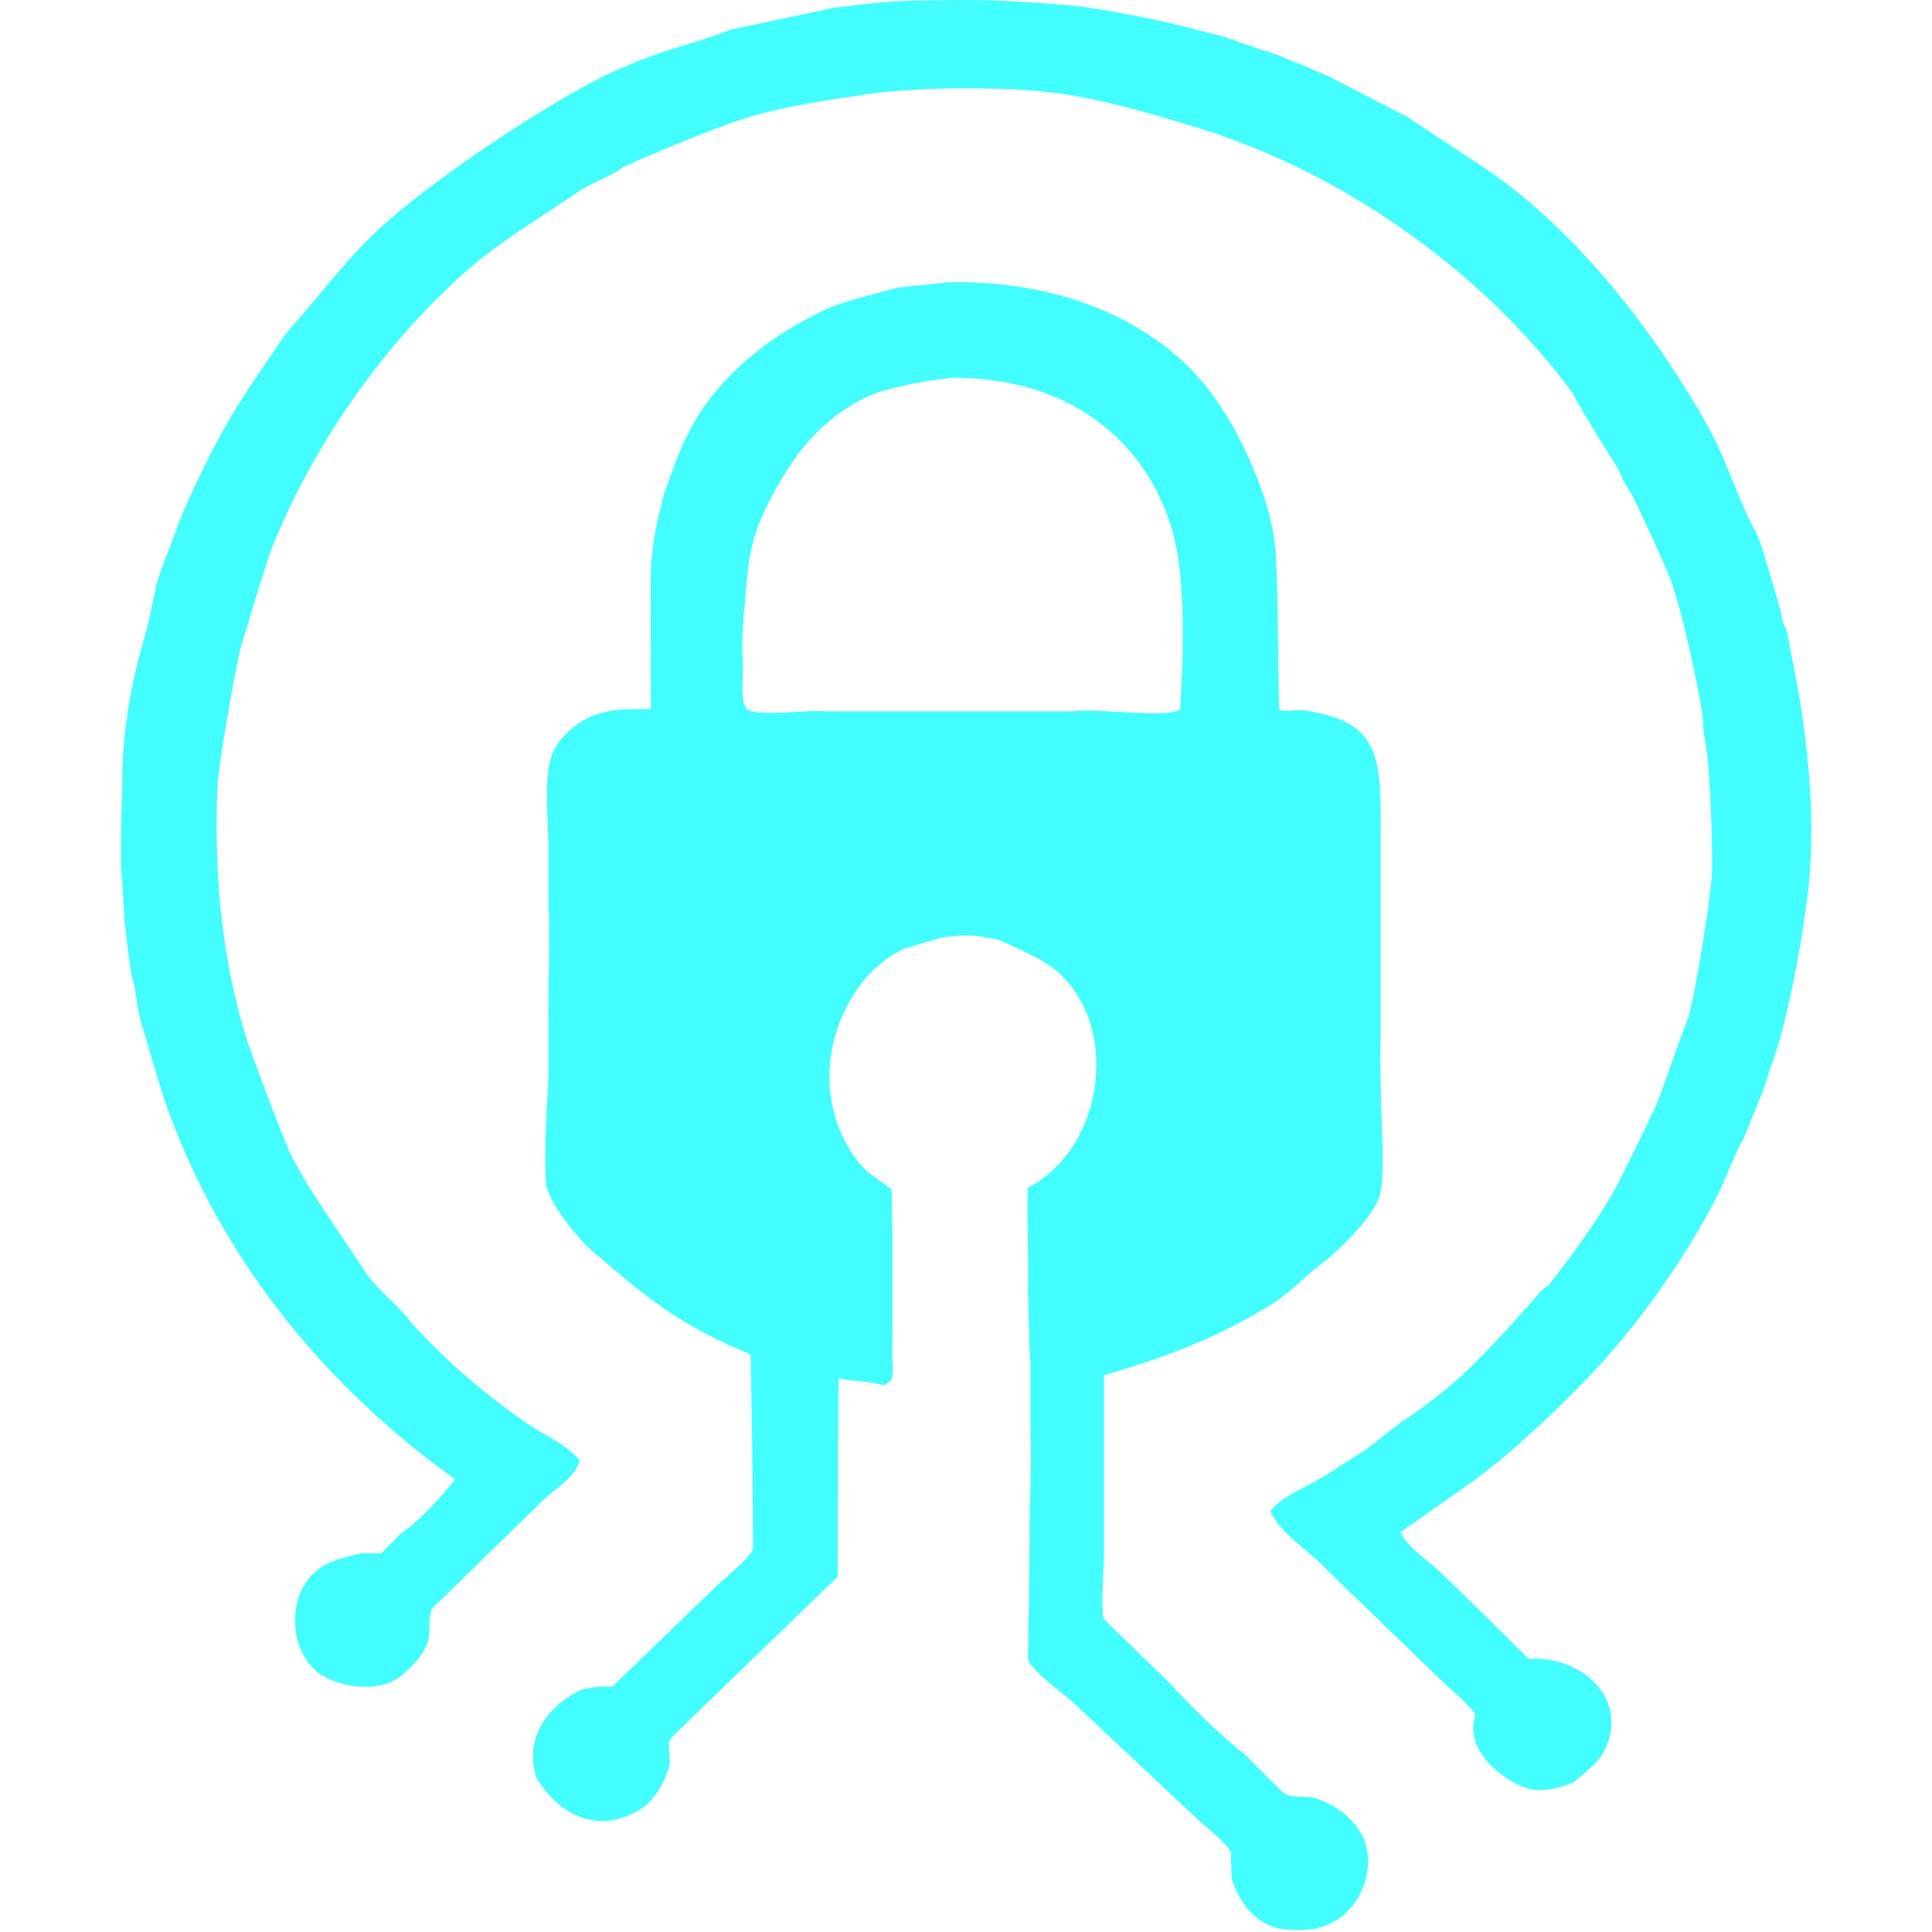 <svg xmlns="http://www.w3.org/2000/svg" xmlns:xlink="http://www.w3.org/1999/xlink" preserveAspectRatio="xMidYMid" width="32" height="32" viewBox="0 0 32 32">
  <defs>
    <style>
      .cls-1 {
        fill: #42feff;
        fill-rule: evenodd;
      }
    </style>
  </defs>
  <path d="M29.877,15.254 C29.881,15.340 29.639,16.752 29.416,17.422 C29.192,18.091 29.225,18.001 29.192,18.091 C29.087,18.349 28.982,18.607 28.877,18.864 C28.730,19.097 28.597,19.512 28.418,19.856 C27.864,20.920 27.082,22.016 26.253,22.869 C25.682,23.456 25.067,24.037 24.402,24.530 C24.000,24.813 23.597,25.096 23.195,25.380 C23.319,25.640 23.635,25.829 23.838,26.023 C24.338,26.503 24.832,26.988 25.321,27.478 C26.135,27.413 26.937,28.070 26.620,28.895 C26.508,29.187 26.274,29.337 26.056,29.526 C25.756,29.634 25.522,29.693 25.281,29.616 C24.933,29.505 24.226,29.005 24.441,28.393 C24.264,28.164 24.030,27.989 23.825,27.787 C23.203,27.187 22.582,26.586 21.961,25.985 C21.672,25.669 21.234,25.436 21.042,25.032 C21.194,24.807 21.533,24.688 21.764,24.543 C21.782,24.561 22.486,24.090 22.617,24.015 C22.810,23.864 23.002,23.714 23.195,23.564 C23.671,23.256 24.147,22.871 24.533,22.469 C24.802,22.190 25.062,21.910 25.321,21.620 C25.347,21.590 25.633,21.237 25.623,21.323 C25.991,20.849 26.429,20.269 26.738,19.714 C26.886,19.449 27.405,18.368 27.434,18.297 C27.589,17.910 27.799,17.265 27.959,16.868 C28.016,16.746 28.299,15.184 28.352,14.512 C28.375,14.235 28.330,12.785 28.261,12.426 C28.269,12.353 28.199,12.119 28.208,12.001 C28.226,11.769 27.843,10.018 27.657,9.567 C27.471,9.116 27.245,8.639 27.053,8.241 C27.066,8.241 26.893,8.005 26.843,7.855 C26.852,7.833 26.681,7.574 26.646,7.520 C26.455,7.219 26.051,6.546 26.043,6.503 C24.529,4.458 22.166,2.788 19.651,2.060 C18.424,1.689 17.718,1.524 16.790,1.481 C15.862,1.438 14.931,1.475 14.349,1.563 C13.768,1.652 13.102,1.737 12.433,1.931 C11.763,2.126 10.336,2.756 10.320,2.768 C10.123,2.918 9.781,3.036 9.572,3.180 C8.952,3.607 8.295,3.989 7.747,4.468 C6.325,5.715 5.161,7.435 4.519,9.039 C4.385,9.374 4.032,10.594 3.994,10.700 C3.943,10.842 3.615,12.645 3.600,13.057 C3.538,14.747 3.728,16.075 4.099,17.254 C4.120,17.320 4.707,18.923 4.847,19.186 C5.180,19.811 5.638,20.434 6.041,21.053 C6.221,21.329 6.514,21.550 6.724,21.800 C7.276,22.457 8.016,23.085 8.732,23.577 C9.032,23.783 9.364,23.914 9.598,24.182 C9.545,24.467 9.189,24.661 9.007,24.839 C8.391,25.440 7.774,26.041 7.157,26.641 C7.092,26.783 7.117,27.041 7.104,27.118 C7.060,27.392 6.734,27.716 6.540,27.826 C6.158,28.043 5.551,27.909 5.293,27.723 C4.848,27.402 4.742,26.627 5.109,26.152 C5.317,25.884 5.625,25.809 5.989,25.727 C6.098,25.727 6.208,25.727 6.317,25.727 C6.422,25.620 6.527,25.513 6.632,25.405 C6.903,25.226 7.333,24.780 7.524,24.517 C7.524,24.508 7.524,24.500 7.524,24.491 C5.442,22.999 3.695,20.930 2.760,18.323 C2.634,17.971 2.489,17.432 2.340,16.945 C2.270,16.715 2.255,16.389 2.183,16.173 C2.164,16.116 2.049,15.245 2.052,15.078 C2.043,14.924 2.034,14.769 2.025,14.615 C1.970,14.093 2.025,13.460 2.025,12.915 C2.025,12.022 2.216,11.149 2.406,10.507 C2.467,10.303 2.583,9.716 2.590,9.683 C2.617,9.540 2.970,8.670 2.957,8.666 C3.233,8.003 3.568,7.314 3.941,6.709 C4.059,6.519 4.689,5.576 4.781,5.472 C5.316,4.875 5.758,4.255 6.356,3.721 C7.341,2.843 9.207,1.629 10.110,1.210 C11.013,0.791 11.480,0.741 12.105,0.489 C12.227,0.468 13.811,0.129 13.811,0.129 C13.811,0.129 14.411,0.051 14.795,0.026 C15.179,-0.000 15.889,0.004 15.989,-0.000 C16.423,-0.000 16.954,0.027 17.604,0.077 C18.253,0.127 19.336,0.373 19.336,0.373 C19.336,0.373 20.163,0.576 20.215,0.592 C20.457,0.666 20.964,0.858 20.990,0.850 C21.236,0.931 22.000,1.262 22.000,1.262 L23.300,1.931 C23.300,1.931 24.183,2.515 24.625,2.807 C26.198,3.882 27.489,5.631 28.300,7.082 C28.590,7.601 28.790,8.291 29.087,8.820 C29.162,8.953 29.438,9.916 29.507,10.172 C29.499,10.207 29.534,10.336 29.560,10.366 C29.616,10.523 29.563,10.293 29.665,10.816 C29.767,11.340 30.213,13.370 29.877,15.254 ZM9.611,27.994 C9.939,27.902 10.142,27.949 10.149,27.929 C10.727,27.371 11.304,26.813 11.882,26.255 C12.005,26.134 12.435,25.801 12.472,25.650 C12.470,25.105 12.466,24.555 12.459,24.002 C12.452,23.474 12.444,22.951 12.433,22.431 C12.006,22.262 11.667,22.084 11.422,21.942 C10.862,21.615 10.492,21.301 9.900,20.796 C9.879,20.778 9.756,20.688 9.624,20.538 C9.415,20.301 9.176,20.001 9.060,19.688 C9.000,19.527 9.047,18.342 9.086,17.860 C9.086,17.499 9.086,17.139 9.086,16.778 C9.073,16.697 9.110,15.373 9.086,15.001 C9.086,14.684 9.086,14.366 9.086,14.048 C9.082,13.937 9.077,13.825 9.073,13.713 C9.062,13.229 9.008,12.684 9.217,12.349 C9.362,12.117 9.662,11.881 9.965,11.808 C10.214,11.748 10.214,11.748 10.779,11.743 C10.785,10.975 10.771,10.155 10.779,9.516 C10.787,8.877 11.000,8.183 11.002,8.177 C11.136,7.785 11.273,7.397 11.462,7.056 C11.935,6.202 12.764,5.548 13.680,5.125 C13.997,4.978 14.475,4.878 14.861,4.764 C15.149,4.734 15.438,4.704 15.727,4.674 C17.766,4.638 19.467,5.465 20.281,6.837 C20.334,6.889 21.041,8.081 21.121,9.078 C21.148,9.210 21.174,10.522 21.173,11.100 C21.178,11.318 21.182,11.537 21.187,11.756 C21.321,11.800 21.472,11.739 21.633,11.769 C22.053,11.847 22.369,11.931 22.591,12.194 C22.908,12.570 22.867,13.195 22.867,14.061 C22.867,15.147 22.867,16.233 22.867,17.319 C22.853,17.310 22.867,17.608 22.867,17.860 C22.867,18.434 22.953,19.439 22.853,19.804 C22.765,20.127 22.182,20.716 21.882,20.937 C21.613,21.137 21.387,21.398 21.095,21.581 C20.228,22.124 19.418,22.447 18.286,22.779 C18.286,23.753 18.286,24.727 18.286,25.701 C18.286,25.939 18.226,26.712 18.286,26.822 C18.636,27.161 18.986,27.500 19.336,27.839 C19.727,28.255 20.156,28.698 20.609,29.049 C20.824,29.264 21.038,29.479 21.252,29.693 C21.398,29.797 21.642,29.727 21.830,29.796 C22.117,29.902 22.377,30.093 22.525,30.337 C22.843,30.860 22.563,31.614 22.040,31.856 C21.678,32.047 21.200,31.934 21.200,31.947 C20.815,31.874 20.523,31.522 20.399,31.110 C20.395,30.964 20.390,30.818 20.386,30.672 C20.351,30.570 19.948,30.231 19.848,30.144 C19.152,29.492 18.457,28.839 17.761,28.187 C17.601,28.039 17.078,27.673 17.026,27.478 C17.035,27.071 17.055,25.695 17.052,25.457 C17.046,24.909 17.094,24.366 17.066,23.693 C17.066,23.311 17.066,22.929 17.066,22.547 C17.042,22.377 17.035,21.542 17.026,21.388 C17.038,20.906 17.012,20.463 17.021,19.674 C18.329,19.003 18.572,16.884 17.420,16.018 C17.175,15.834 16.541,15.568 16.541,15.568 C16.541,15.568 16.253,15.496 16.016,15.490 C15.862,15.496 15.596,15.529 15.596,15.529 C15.596,15.529 15.167,15.658 14.953,15.722 C14.040,16.159 13.401,17.546 13.929,18.761 C14.031,18.996 14.198,19.277 14.415,19.444 C14.533,19.529 14.651,19.615 14.769,19.701 C14.773,19.971 14.778,20.242 14.782,20.512 C14.782,21.014 14.782,21.517 14.782,22.019 C14.782,22.183 14.773,22.484 14.785,22.585 C14.785,22.585 14.794,22.782 14.769,22.843 C14.735,22.897 14.695,22.913 14.638,22.946 C14.354,22.869 14.187,22.890 13.890,22.830 C13.885,22.843 13.876,25.032 13.876,26.114 C12.958,27.002 12.039,27.891 11.120,28.779 C11.032,28.880 11.124,29.122 11.081,29.268 C11.001,29.542 10.821,29.843 10.595,29.976 C9.830,30.429 9.212,29.974 8.902,29.474 C8.838,29.370 8.579,28.531 9.611,27.994 ZM13.653,11.782 C15.022,11.782 16.392,11.782 17.761,11.782 C18.242,11.730 19.278,11.897 19.546,11.756 C19.611,10.744 19.634,9.537 19.415,8.782 C18.980,7.282 17.683,6.248 15.779,6.258 C15.200,6.313 14.613,6.456 14.401,6.554 C13.480,6.982 13.050,7.703 12.708,8.370 C12.367,9.036 12.396,9.528 12.361,9.662 C12.370,9.743 12.262,10.506 12.302,10.919 C12.325,11.163 12.241,11.616 12.380,11.756 C12.625,11.874 13.339,11.750 13.653,11.782 Z" class="cls-1"/>
</svg>
